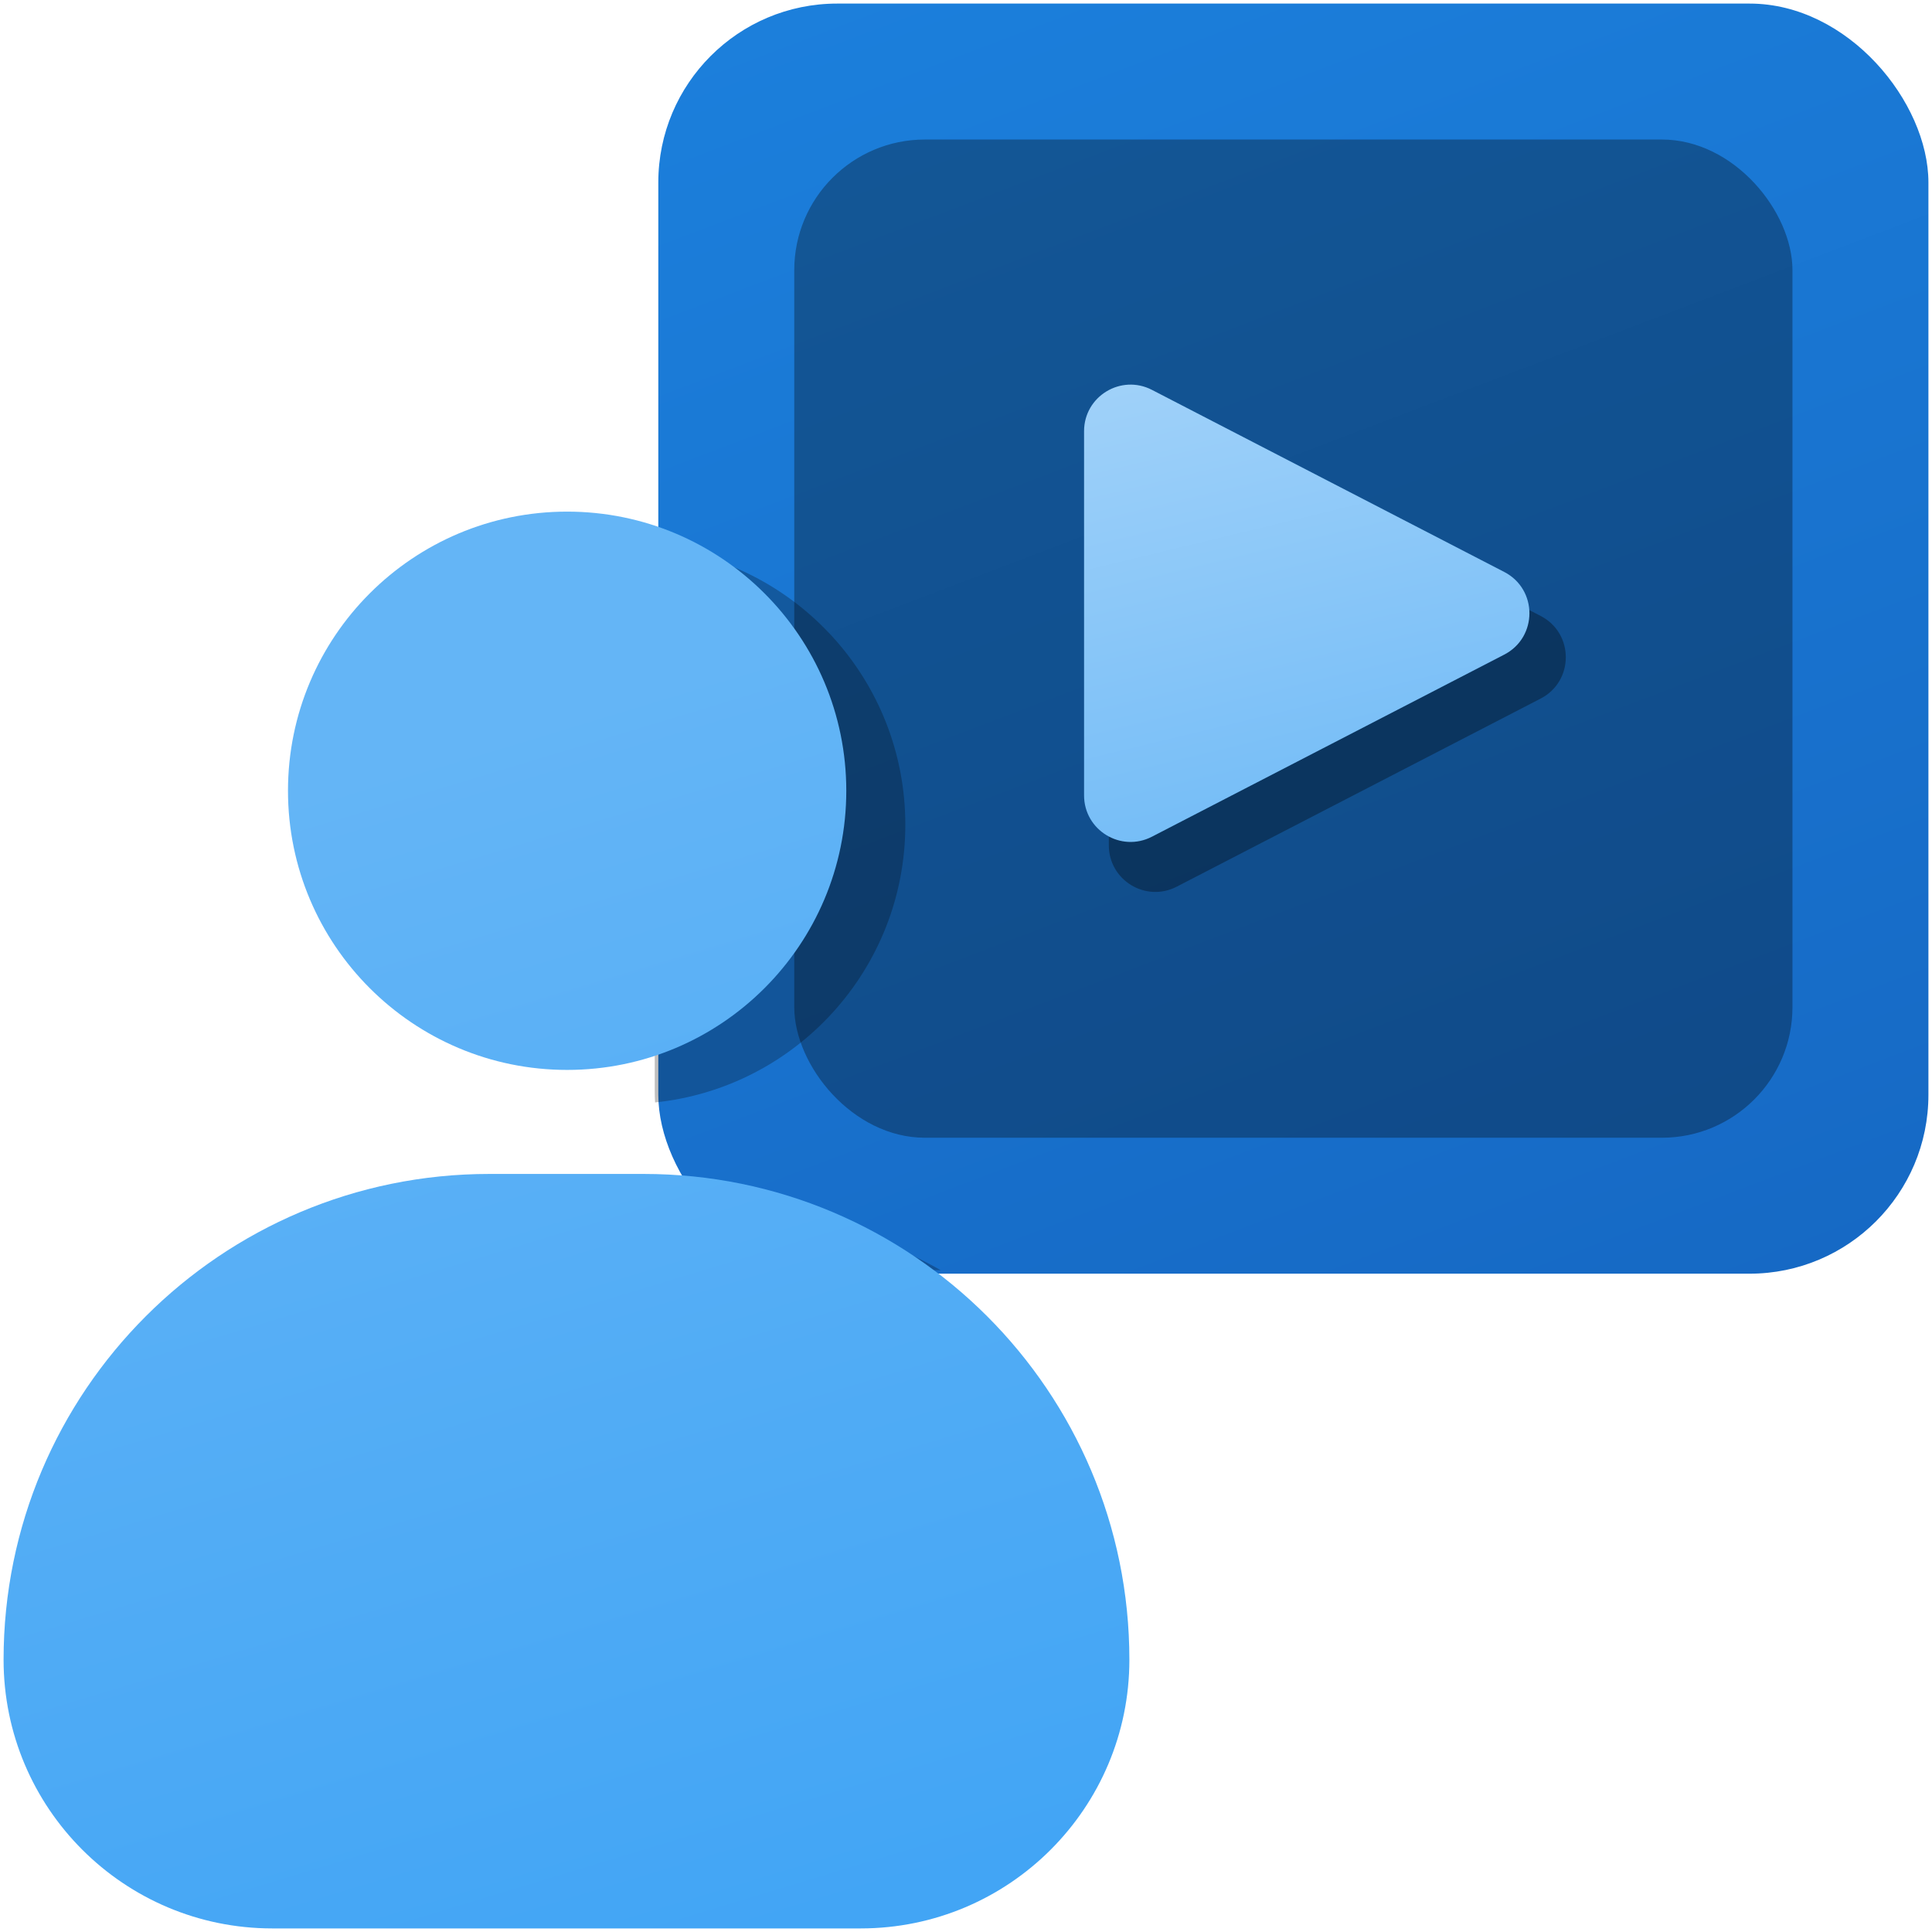 <svg width="1080" height="1080" viewBox="0 0 1080 1080" fill="none" xmlns="http://www.w3.org/2000/svg">
<rect x="368" y="2" width="710" height="710" rx="100" fill="url(#paint0_linear_168_221)"/>
<rect x="444" y="78" width="558" height="558" rx="73" fill="black" fill-opacity="0.31"/>
<g filter="url(#filter0_f_168_221)">
<path fill-rule="evenodd" clip-rule="evenodd" d="M619.84 262.254C619.84 242.773 640.472 230.212 657.778 239.156L861.232 344.314C879.981 354.005 879.981 380.818 861.232 390.508L657.778 495.666C640.472 504.611 619.84 492.049 619.84 472.569V262.254Z" fill="black" fill-opacity="0.33"/>
</g>
<path fill-rule="evenodd" clip-rule="evenodd" d="M606 241.035C606 221.554 626.633 208.993 643.938 217.938L840.889 319.734C859.639 329.425 859.639 356.238 840.889 365.929L643.938 467.725C626.633 476.67 606 464.108 606 444.628V241.035Z" fill="url(#paint1_linear_168_221)"/>
<g filter="url(#filter1_f_168_221)">
<path fill-rule="evenodd" clip-rule="evenodd" d="M366.193 616.261C366.065 614.19 366 612.102 366 609.999V305.805C444.681 313.801 506.078 380.252 506.078 461.042C506.078 541.767 444.781 608.175 366.193 616.261ZM525.82 709.999H466C435.699 709.999 408.546 696.522 390.207 675.236H392.79C441.123 675.236 486.506 687.863 525.82 709.999Z" fill="black" fill-opacity="0.25"/>
</g>
<path fill-rule="evenodd" clip-rule="evenodd" d="M317.033 598.089C403.215 598.089 473.078 528.226 473.078 442.045C473.078 355.864 403.215 286 317.033 286C230.852 286 160.989 355.864 160.989 442.045C160.989 528.226 230.852 598.089 317.033 598.089ZM273.54 656.238C123.573 656.238 2 777.811 2 927.778C2 1010.74 69.257 1078 152.222 1078H481.109C564.074 1078 631.331 1010.74 631.331 927.778C631.331 777.811 509.758 656.238 359.79 656.238H273.54Z" fill="url(#paint2_linear_168_221)"/>
<defs>
<filter id="filter0_f_168_221" x="519.84" y="136.219" width="455.454" height="462.387" filterUnits="userSpaceOnUse" color-interpolation-filters="sRGB">
<feFlood flood-opacity="0" result="BackgroundImageFix"/>
<feBlend mode="normal" in="SourceGraphic" in2="BackgroundImageFix" result="shape"/>
<feGaussianBlur stdDeviation="50" result="effect1_foregroundBlur_168_221"/>
</filter>
<filter id="filter1_f_168_221" x="306" y="245.805" width="279.82" height="524.195" filterUnits="userSpaceOnUse" color-interpolation-filters="sRGB">
<feFlood flood-opacity="0" result="BackgroundImageFix"/>
<feBlend mode="normal" in="SourceGraphic" in2="BackgroundImageFix" result="shape"/>
<feGaussianBlur stdDeviation="30" result="effect1_foregroundBlur_168_221"/>
</filter>
<linearGradient id="paint0_linear_168_221" x1="332.5" y1="-333" x2="822.5" y2="953.5" gradientUnits="userSpaceOnUse">
<stop stop-color="#1E88E5"/>
<stop offset="1" stop-color="#1565C0"/>
</linearGradient>
<linearGradient id="paint1_linear_168_221" x1="568" y1="57.5" x2="691.5" y2="568.874" gradientUnits="userSpaceOnUse">
<stop stop-color="#BBDEFB"/>
<stop offset="1" stop-color="#64B5F6"/>
</linearGradient>
<linearGradient id="paint2_linear_168_221" x1="237.5" y1="421" x2="436.5" y2="1078" gradientUnits="userSpaceOnUse">
<stop stop-color="#64B5F6"/>
<stop offset="1" stop-color="#42A5F5"/>
</linearGradient>
</defs>
</svg>
